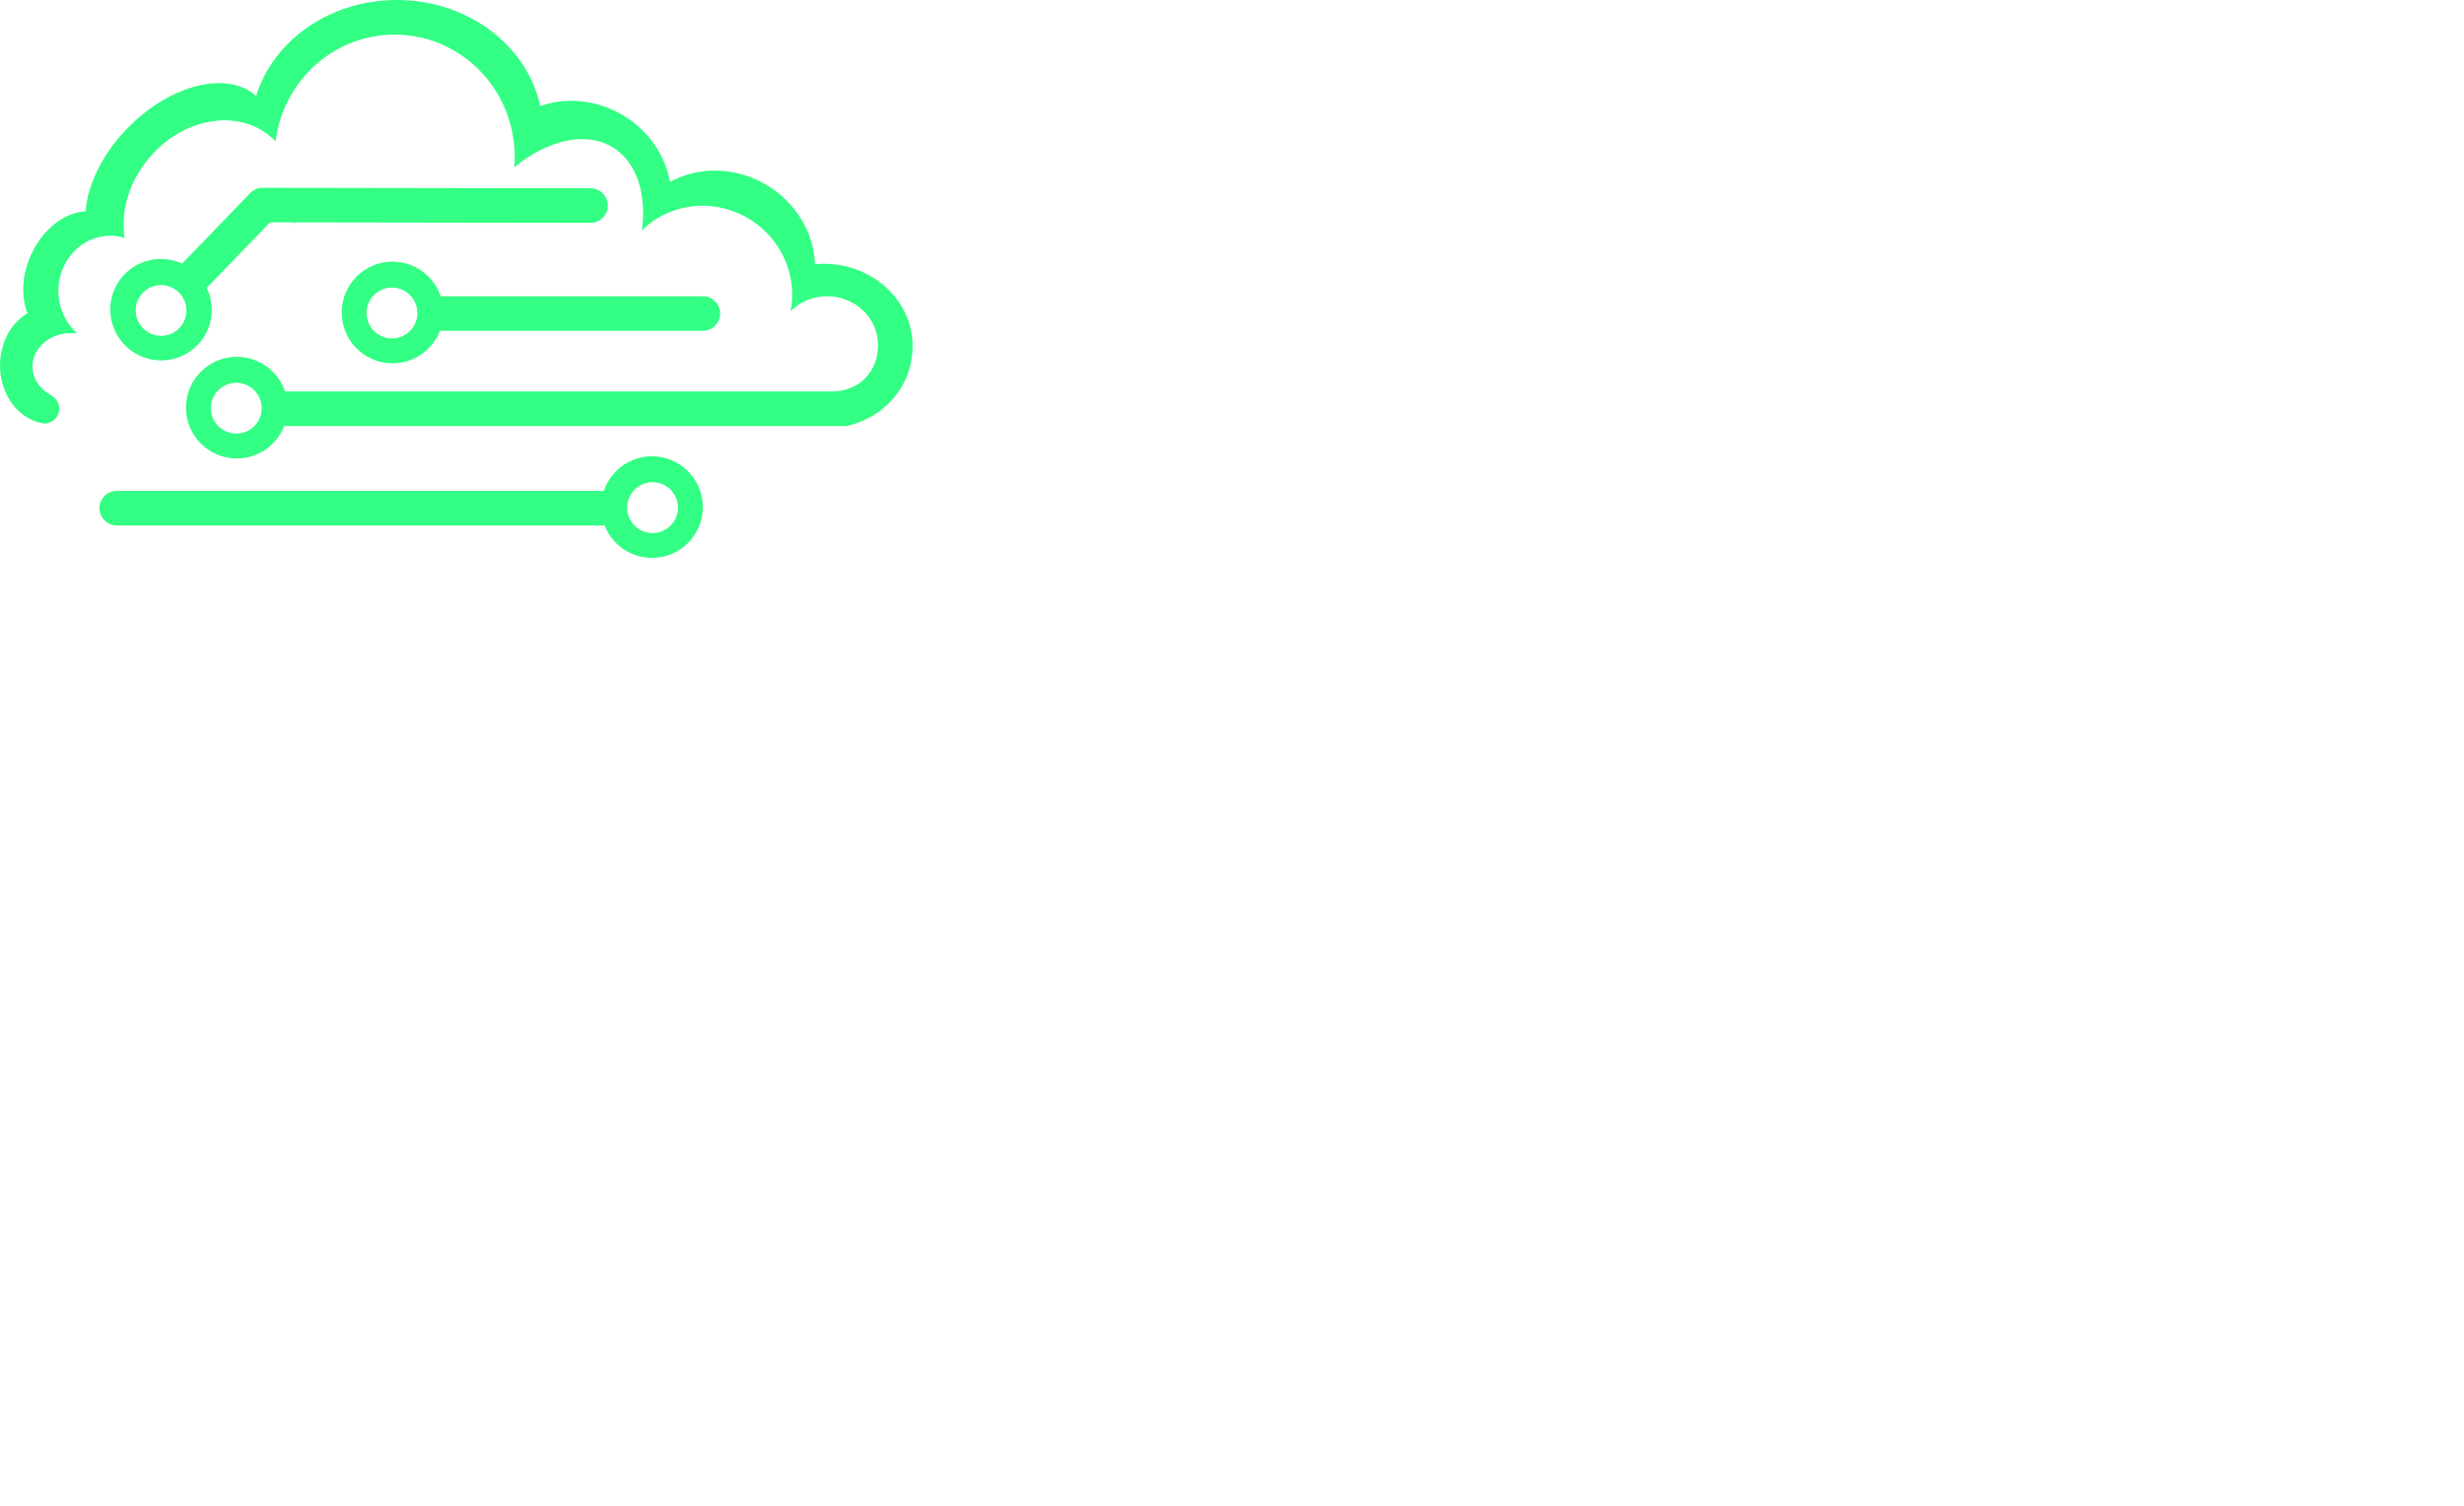 <svg width="236.39" height="144.522" viewBox="0 0 236.39 144.522" fill="none" xmlns="http://www.w3.org/2000/svg" xmlns:xlink="http://www.w3.org/1999/xlink">
	<desc>
			Created with Pixso.
	</desc>
	<defs/>
	<path id="Union" d="M0 35.062C0 37.961 1.876 40.346 4.28 40.635C4.393 40.631 4.505 40.614 4.615 40.584C4.808 40.533 4.987 40.443 5.143 40.32C5.299 40.197 5.427 40.044 5.52 39.871C5.613 39.697 5.668 39.507 5.683 39.311C5.697 39.115 5.671 38.919 5.605 38.733C5.539 38.547 5.435 38.377 5.299 38.232C5.209 38.136 5.106 38.053 4.994 37.984C4.968 37.968 4.946 37.948 4.928 37.925C3.84 37.363 3.112 36.338 3.112 35.166C3.112 33.39 4.784 31.95 6.846 31.95C7.039 31.95 7.229 31.962 7.414 31.987C6.307 31.016 5.602 29.548 5.602 27.904C5.602 24.982 7.831 22.614 10.581 22.614C11.056 22.614 11.515 22.684 11.95 22.816C11.886 22.406 11.854 21.985 11.854 21.559C11.854 19.417 12.659 17.127 14.268 15.197C17.483 11.342 22.691 10.386 25.901 13.062C26.091 13.222 26.271 13.39 26.439 13.567C27.151 7.789 31.994 3.319 37.863 3.319C44.222 3.319 49.378 8.567 49.378 15.041C49.378 15.381 49.363 15.717 49.336 16.05C52.557 13.424 56.209 12.548 58.8 14.146C60.727 15.334 61.694 17.66 61.694 20.443C61.694 20.982 61.658 21.537 61.586 22.105C64.231 19.471 68.508 18.93 71.92 21.034C74.545 22.653 76.001 25.433 76.001 28.246C76.001 28.785 75.948 29.326 75.838 29.859C76.726 28.974 77.974 28.423 79.357 28.423C82.05 28.423 84.232 30.513 84.232 33.091C84.232 35.669 82.465 37.551 79.772 37.551L71.955 37.551L71.955 37.552L27.34 37.552C26.691 35.622 24.866 34.232 22.718 34.232C20.025 34.232 17.842 36.415 17.842 39.108C17.842 41.8 20.025 43.983 22.718 43.983C24.789 43.983 26.558 42.692 27.265 40.871L77.098 40.871L77.099 40.871L81.2 40.871C84.96 40.055 87.552 36.928 87.552 33.195C87.552 28.841 83.743 25.311 79.046 25.311C78.756 25.311 78.469 25.325 78.187 25.351C78.078 22.343 76.365 19.376 73.425 17.678C70.439 15.954 66.953 15.981 64.277 17.456C63.816 14.879 62.191 12.456 59.644 10.986C57.131 9.535 54.264 9.324 51.824 10.173C50.583 4.378 44.897 0 38.071 0C31.63 0 26.204 3.897 24.57 9.204C21.839 6.766 16.429 8.065 12.337 12.189C9.842 14.703 8.402 17.699 8.215 20.269C6.194 20.374 4.069 21.995 2.951 24.506C2.461 25.607 2.228 26.738 2.228 27.794C2.228 28.608 2.367 29.377 2.634 30.053C1.072 30.973 0 32.871 0 35.062ZM11.943 26.326C13.415 24.802 15.645 24.45 17.472 25.289L24.006 18.522C24.27 18.249 24.605 18.086 24.953 18.034L24.953 18.016L25.154 18.016C25.187 18.015 25.219 18.015 25.252 18.016L56.649 18.064C57.565 18.065 58.308 18.809 58.309 19.724C58.31 20.639 57.57 21.38 56.654 21.378L28.147 21.335C28.183 21.392 28.22 21.449 28.257 21.506C28.192 21.45 28.129 21.392 28.066 21.335L25.908 21.331L19.839 27.616C20.695 29.399 20.408 31.597 18.957 33.099C17.092 35.031 14.01 35.08 12.073 33.209C10.136 31.339 10.078 28.257 11.943 26.326ZM42.278 28.423C41.628 26.493 39.804 25.103 37.656 25.103C34.963 25.103 32.78 27.286 32.78 29.979C32.78 32.672 34.963 34.855 37.656 34.855C39.726 34.855 41.496 33.563 42.203 31.742L67.427 31.742C68.344 31.742 69.087 30.999 69.087 30.082C69.087 29.166 68.344 28.423 67.427 28.423L42.278 28.423ZM13.698 28.092C14.63 27.127 16.171 27.102 17.14 28.038C18.108 28.973 18.137 30.514 17.205 31.479C16.273 32.445 14.732 32.469 13.763 31.534C12.795 30.599 12.765 29.058 13.698 28.092ZM40.042 30.031C40.042 28.684 38.95 27.593 37.604 27.593C36.258 27.593 35.166 28.684 35.166 30.031C35.166 31.377 36.258 32.468 37.604 32.468C38.95 32.468 40.042 31.377 40.042 30.031ZM22.666 36.722C24.012 36.722 25.104 37.813 25.104 39.16C25.104 40.506 24.012 41.597 22.666 41.597C21.32 41.597 20.228 40.506 20.228 39.16C20.228 37.813 21.32 36.722 22.666 36.722ZM62.552 43.776C60.403 43.776 58.579 45.166 57.93 47.095L11.203 47.095C10.287 47.095 9.544 47.838 9.544 48.755C9.544 49.672 10.287 50.415 11.203 50.415L58.005 50.415C58.712 52.236 60.481 53.527 62.552 53.527C65.245 53.527 67.427 51.344 67.427 48.651C67.427 45.959 65.245 43.776 62.552 43.776ZM62.604 46.265C61.257 46.265 60.166 47.357 60.166 48.703C60.166 50.05 61.257 51.141 62.604 51.141C63.95 51.141 65.041 50.05 65.041 48.703C65.041 47.357 63.95 46.265 62.604 46.265Z" clip-rule="evenodd" fill="#00FF66" fill-opacity="0.8" fill-rule="evenodd"/>
</svg>
